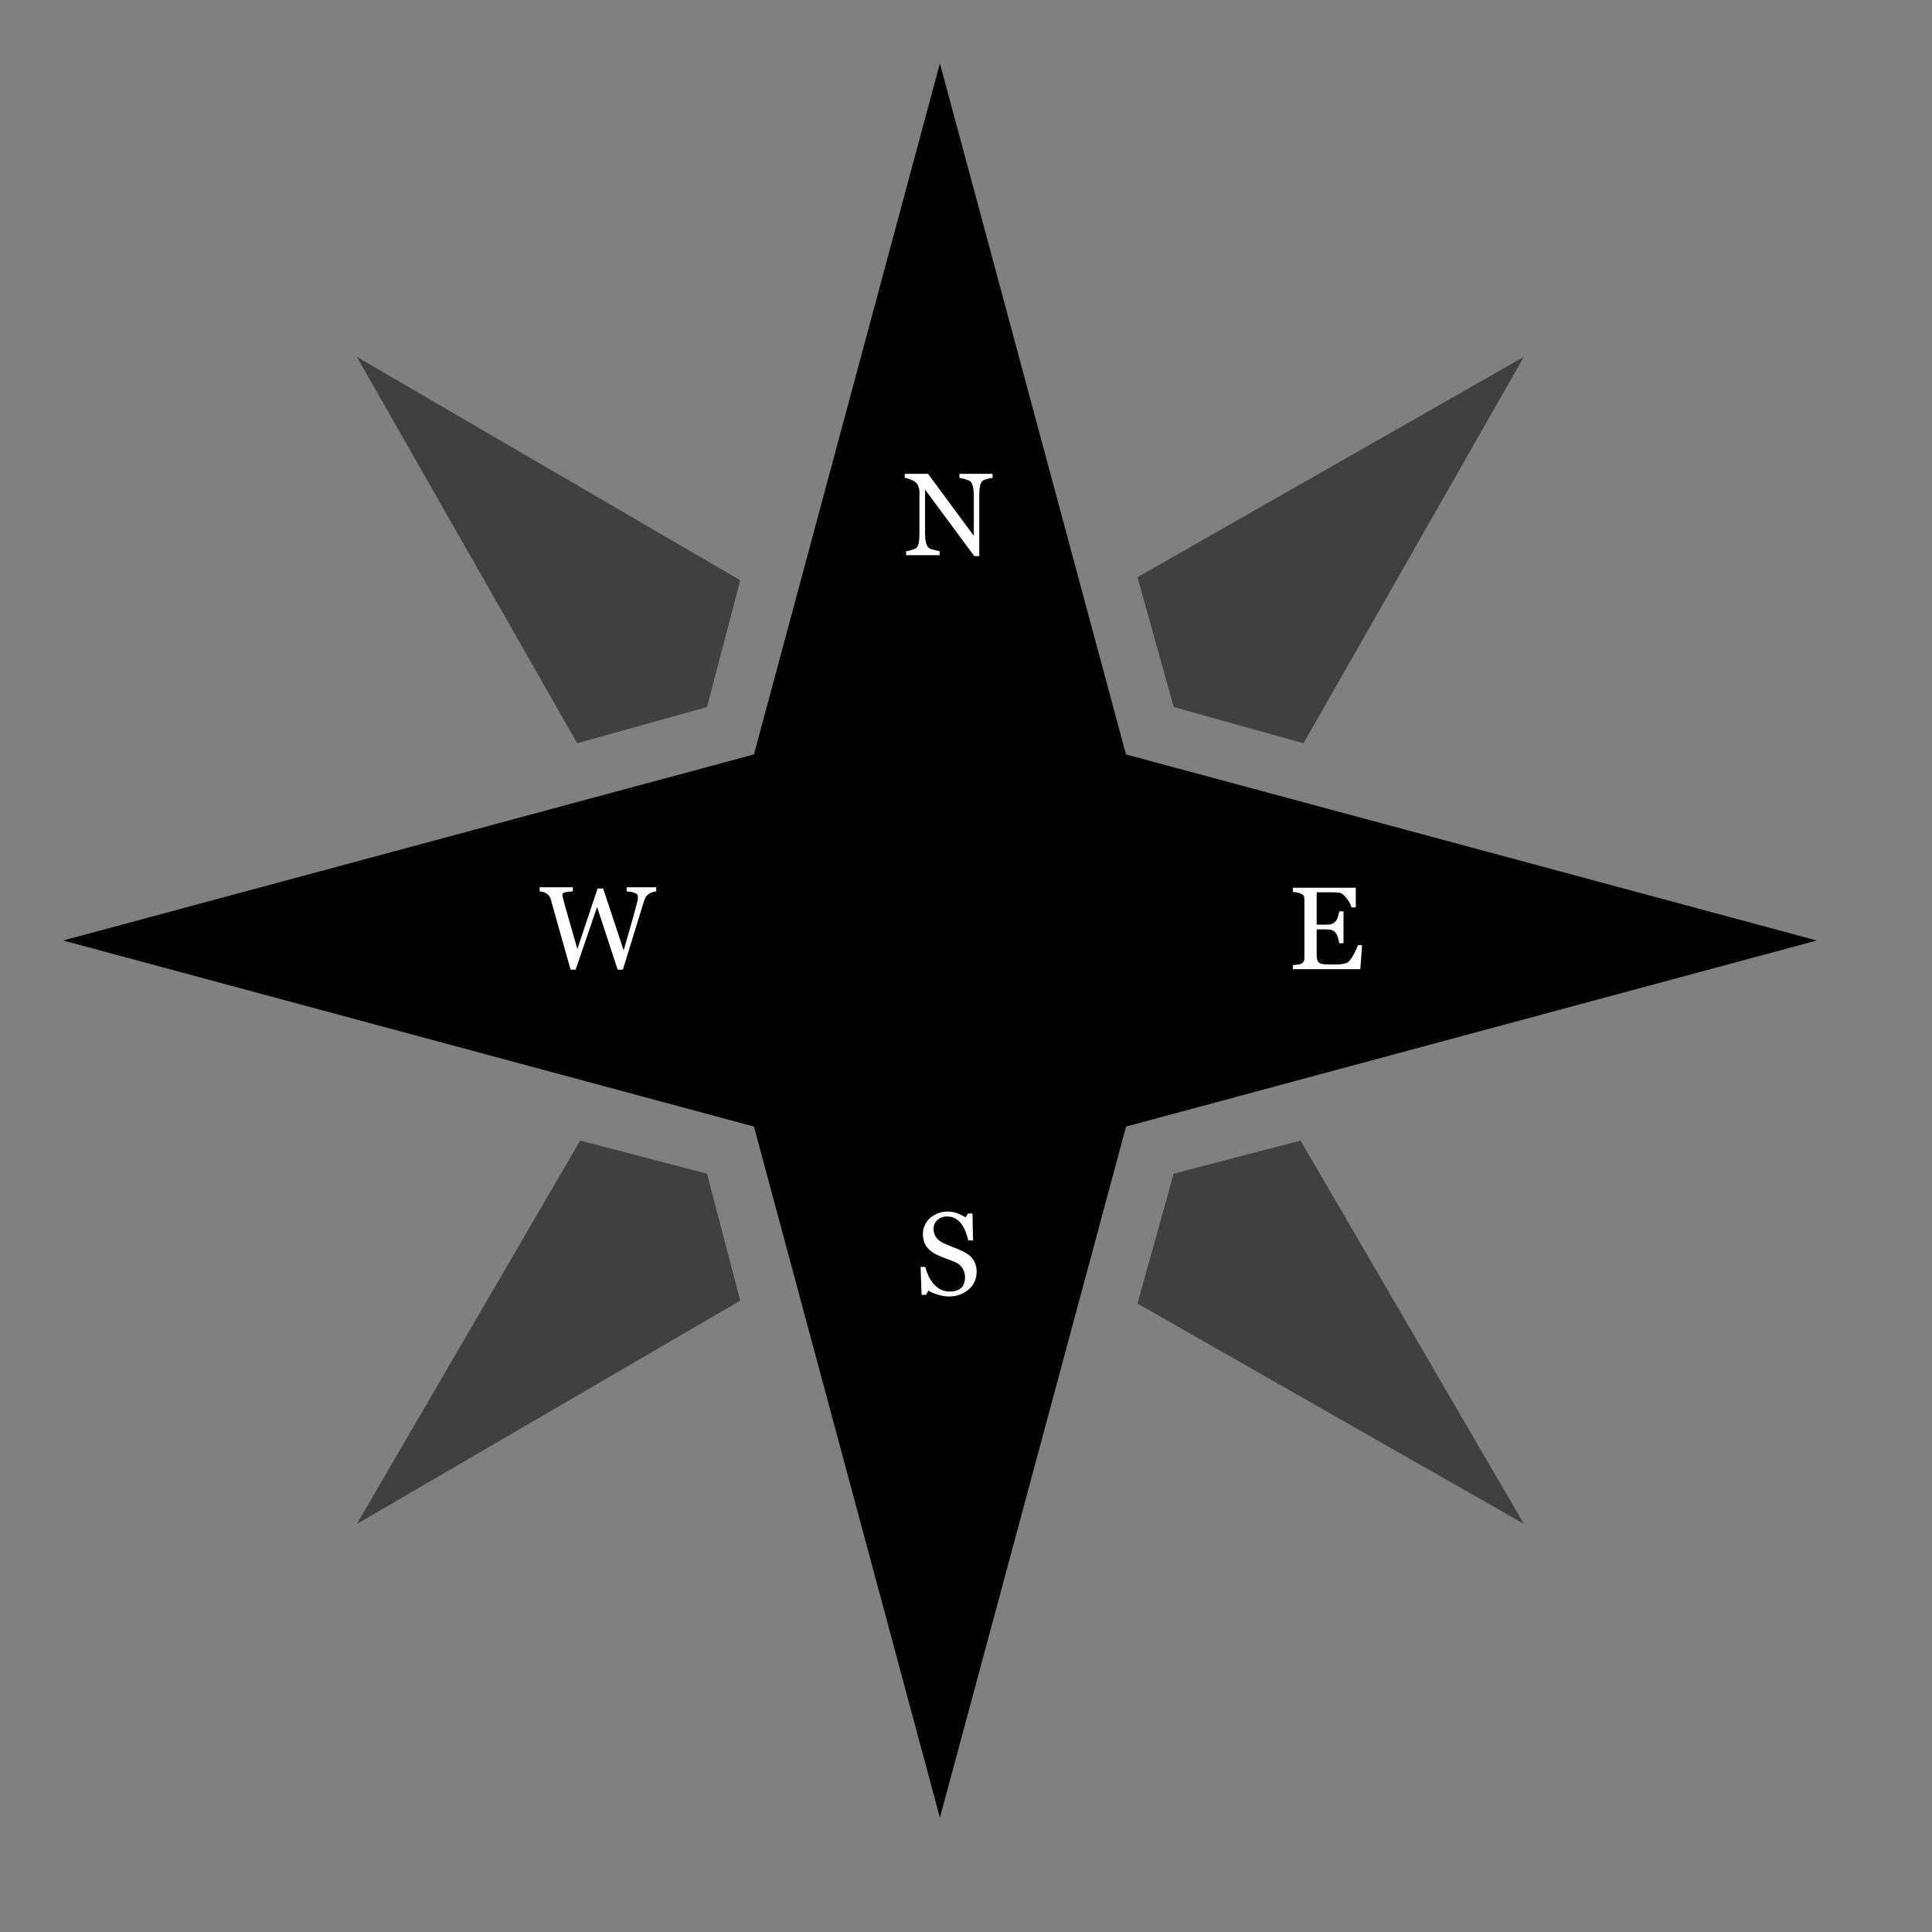 <svg version="1.1" xmlns="http://www.w3.org/2000/svg" xmlns:xlink="http://www.w3.org/1999/xlink" x="0px" y="0px"
	 width="20px" height="20px" viewBox="0 0 20 20" >
<rect x="0" y="0" width="20" height="20" fill="#808080" stroke="none"/>
<g>
	<path fill-opacity="0.5" d="M3.694,3.694l2.281,4l1.344-0.375l0.344-1.312L3.694,3.694z"/>
	<path fill-opacity="0.5" d="M15.775,3.694l-4,2.281l0.375,1.344l1.344,0.375L15.775,3.694z"/>
	<path fill-opacity="0.5" d="M6.006,11.807l-2.312,3.969l3.969-2.312L7.319,12.15L6.006,11.807z"/>
	<path fill-opacity="0.5" d="M13.463,11.807L12.15,12.15l-0.375,1.344l4,2.281L13.463,11.807z"/>
</g>
<path d="M18.807,9.736l-7.15,1.926L9.73,18.816l-1.925-7.154L0.654,9.736L7.805,7.81L9.73,0.656l1.926,7.154L18.807,9.736z"/>
<path fill="#FFFFFF" d="M10.274,4.947c-0.011,0-0.028,0.004-0.051,0.01s-0.04,0.012-0.049,0.019
	c-0.014,0.01-0.024,0.029-0.029,0.057c-0.005,0.028-0.008,0.064-0.008,0.107v0.617h-0.051l-0.51-0.689v0.434
	c0,0.049,0.003,0.087,0.009,0.113C9.591,5.64,9.6,5.658,9.613,5.669c0.009,0.009,0.028,0.017,0.057,0.024
	c0.028,0.007,0.047,0.011,0.057,0.012v0.042H9.38V5.706c0.011,0,0.029-0.004,0.054-0.012c0.025-0.007,0.042-0.013,0.047-0.018
	C9.496,5.665,9.505,5.647,9.51,5.625c0.005-0.023,0.008-0.062,0.008-0.116V5.093c0-0.019-0.003-0.037-0.01-0.055
	C9.502,5.02,9.494,5.006,9.483,4.997C9.469,4.983,9.45,4.972,9.425,4.963C9.4,4.954,9.381,4.948,9.366,4.947V4.905h0.241
	l0.474,0.642v-0.4c0-0.049-0.003-0.087-0.01-0.113s-0.015-0.043-0.027-0.052c-0.011-0.008-0.029-0.015-0.054-0.022
	C9.964,4.953,9.945,4.948,9.932,4.947V4.905h0.343V4.947z"/>
<path fill="#FFFFFF" d="M14.1,9.785l-0.018,0.248h-0.698V9.99c0.012,0,0.027-0.002,0.048-0.005c0.02-0.002,0.031-0.005,0.038-0.008
	c0.012-0.006,0.021-0.014,0.025-0.023c0.007-0.01,0.008-0.021,0.008-0.036V9.312c0-0.013-0.001-0.024-0.006-0.035
	s-0.014-0.019-0.027-0.024c-0.011-0.005-0.024-0.01-0.043-0.014c-0.019-0.003-0.032-0.006-0.043-0.007V9.19h0.651v0.203H13.99
	c-0.007-0.03-0.024-0.062-0.052-0.096c-0.025-0.034-0.05-0.052-0.074-0.056c-0.013-0.001-0.026-0.002-0.043-0.003
	c-0.019,0-0.037-0.001-0.059-0.001H13.63v0.335h0.095c0.03,0,0.054-0.003,0.067-0.009c0.014-0.006,0.026-0.016,0.037-0.029
	c0.009-0.012,0.017-0.027,0.022-0.046c0.006-0.019,0.009-0.037,0.013-0.054h0.044v0.33h-0.044c-0.004-0.019-0.007-0.039-0.015-0.06
	c-0.006-0.021-0.014-0.037-0.021-0.046c-0.013-0.016-0.026-0.026-0.042-0.03c-0.017-0.005-0.036-0.007-0.062-0.007H13.63v0.252
	c0,0.025,0.002,0.045,0.005,0.06c0.004,0.015,0.011,0.026,0.021,0.033c0.011,0.008,0.024,0.013,0.043,0.015
	c0.017,0.002,0.042,0.003,0.074,0.003c0.014,0,0.031,0,0.052,0c0.021,0,0.04,0,0.054-0.002c0.016-0.002,0.031-0.004,0.048-0.009
	c0.015-0.004,0.027-0.01,0.033-0.017c0.019-0.019,0.038-0.048,0.059-0.086c0.02-0.039,0.032-0.067,0.038-0.085H14.1z"/>
<path fill="#FFFFFF" d="M6.792,9.228c-0.009,0-0.021,0.002-0.034,0.007C6.745,9.238,6.733,9.244,6.722,9.25
	C6.708,9.259,6.698,9.27,6.688,9.28C6.681,9.292,6.673,9.308,6.667,9.328c-0.029,0.091-0.061,0.198-0.099,0.32
	C6.531,9.77,6.491,9.9,6.448,10.038H6.394L6.181,9.389l-0.222,0.649H5.907C5.868,9.9,5.828,9.756,5.785,9.607
	c-0.042-0.149-0.07-0.249-0.084-0.3C5.698,9.295,5.692,9.284,5.686,9.275C5.678,9.266,5.669,9.257,5.657,9.249
	C5.647,9.242,5.635,9.237,5.623,9.234C5.609,9.23,5.597,9.228,5.586,9.228V9.185H5.93v0.042C5.9,9.229,5.874,9.232,5.854,9.236
	C5.833,9.241,5.822,9.248,5.822,9.258c0,0.004,0,0.009,0.001,0.016S5.825,9.286,5.826,9.29c0.009,0.035,0.024,0.092,0.047,0.173
	c0.024,0.081,0.058,0.201,0.104,0.361l0.209-0.626h0.058l0.212,0.64c0.029-0.099,0.054-0.185,0.074-0.258
	C6.552,9.505,6.569,9.442,6.583,9.39c0.009-0.037,0.015-0.062,0.019-0.076C6.603,9.301,6.604,9.289,6.604,9.28
	c0-0.014-0.009-0.025-0.028-0.034C6.559,9.237,6.528,9.23,6.487,9.228V9.185h0.306V9.228z"/>
<path fill="#FFFFFF" d="M10.058,13.018c0.017,0.02,0.03,0.041,0.038,0.064c0.009,0.024,0.014,0.051,0.014,0.082
	c0,0.075-0.027,0.137-0.083,0.185c-0.055,0.048-0.124,0.072-0.205,0.072c-0.038,0-0.075-0.006-0.113-0.019
	c-0.037-0.01-0.07-0.024-0.098-0.042l-0.024,0.044H9.54L9.53,13.115h0.049c0.009,0.036,0.021,0.068,0.034,0.097
	c0.014,0.028,0.032,0.056,0.053,0.081c0.02,0.022,0.044,0.041,0.072,0.056c0.027,0.014,0.06,0.021,0.096,0.021
	c0.027,0,0.05-0.003,0.07-0.011c0.021-0.008,0.038-0.017,0.05-0.03s0.021-0.028,0.027-0.046c0.006-0.018,0.009-0.038,0.009-0.062
	c0-0.033-0.009-0.064-0.027-0.094c-0.02-0.029-0.047-0.052-0.085-0.066c-0.026-0.01-0.055-0.021-0.089-0.034
	c-0.032-0.012-0.061-0.024-0.085-0.035c-0.047-0.021-0.084-0.049-0.11-0.084c-0.027-0.035-0.04-0.079-0.04-0.136
	c0-0.032,0.006-0.062,0.02-0.089c0.012-0.028,0.03-0.053,0.055-0.075c0.023-0.02,0.051-0.036,0.081-0.048
	c0.032-0.012,0.064-0.018,0.098-0.018c0.04,0,0.073,0.006,0.105,0.019c0.03,0.012,0.058,0.025,0.083,0.041l0.024-0.04h0.047
	l0.006,0.279h-0.049c-0.009-0.032-0.018-0.063-0.029-0.093c-0.011-0.028-0.026-0.055-0.043-0.079
	c-0.017-0.022-0.038-0.041-0.062-0.055s-0.054-0.021-0.09-0.021s-0.069,0.013-0.096,0.036c-0.026,0.023-0.04,0.055-0.04,0.089
	c0,0.036,0.009,0.066,0.026,0.09c0.017,0.024,0.042,0.044,0.075,0.06c0.029,0.014,0.057,0.025,0.084,0.036
	c0.029,0.01,0.055,0.021,0.081,0.032c0.024,0.011,0.047,0.021,0.069,0.035C10.022,12.984,10.041,12.999,10.058,13.018z"/>
</svg>
